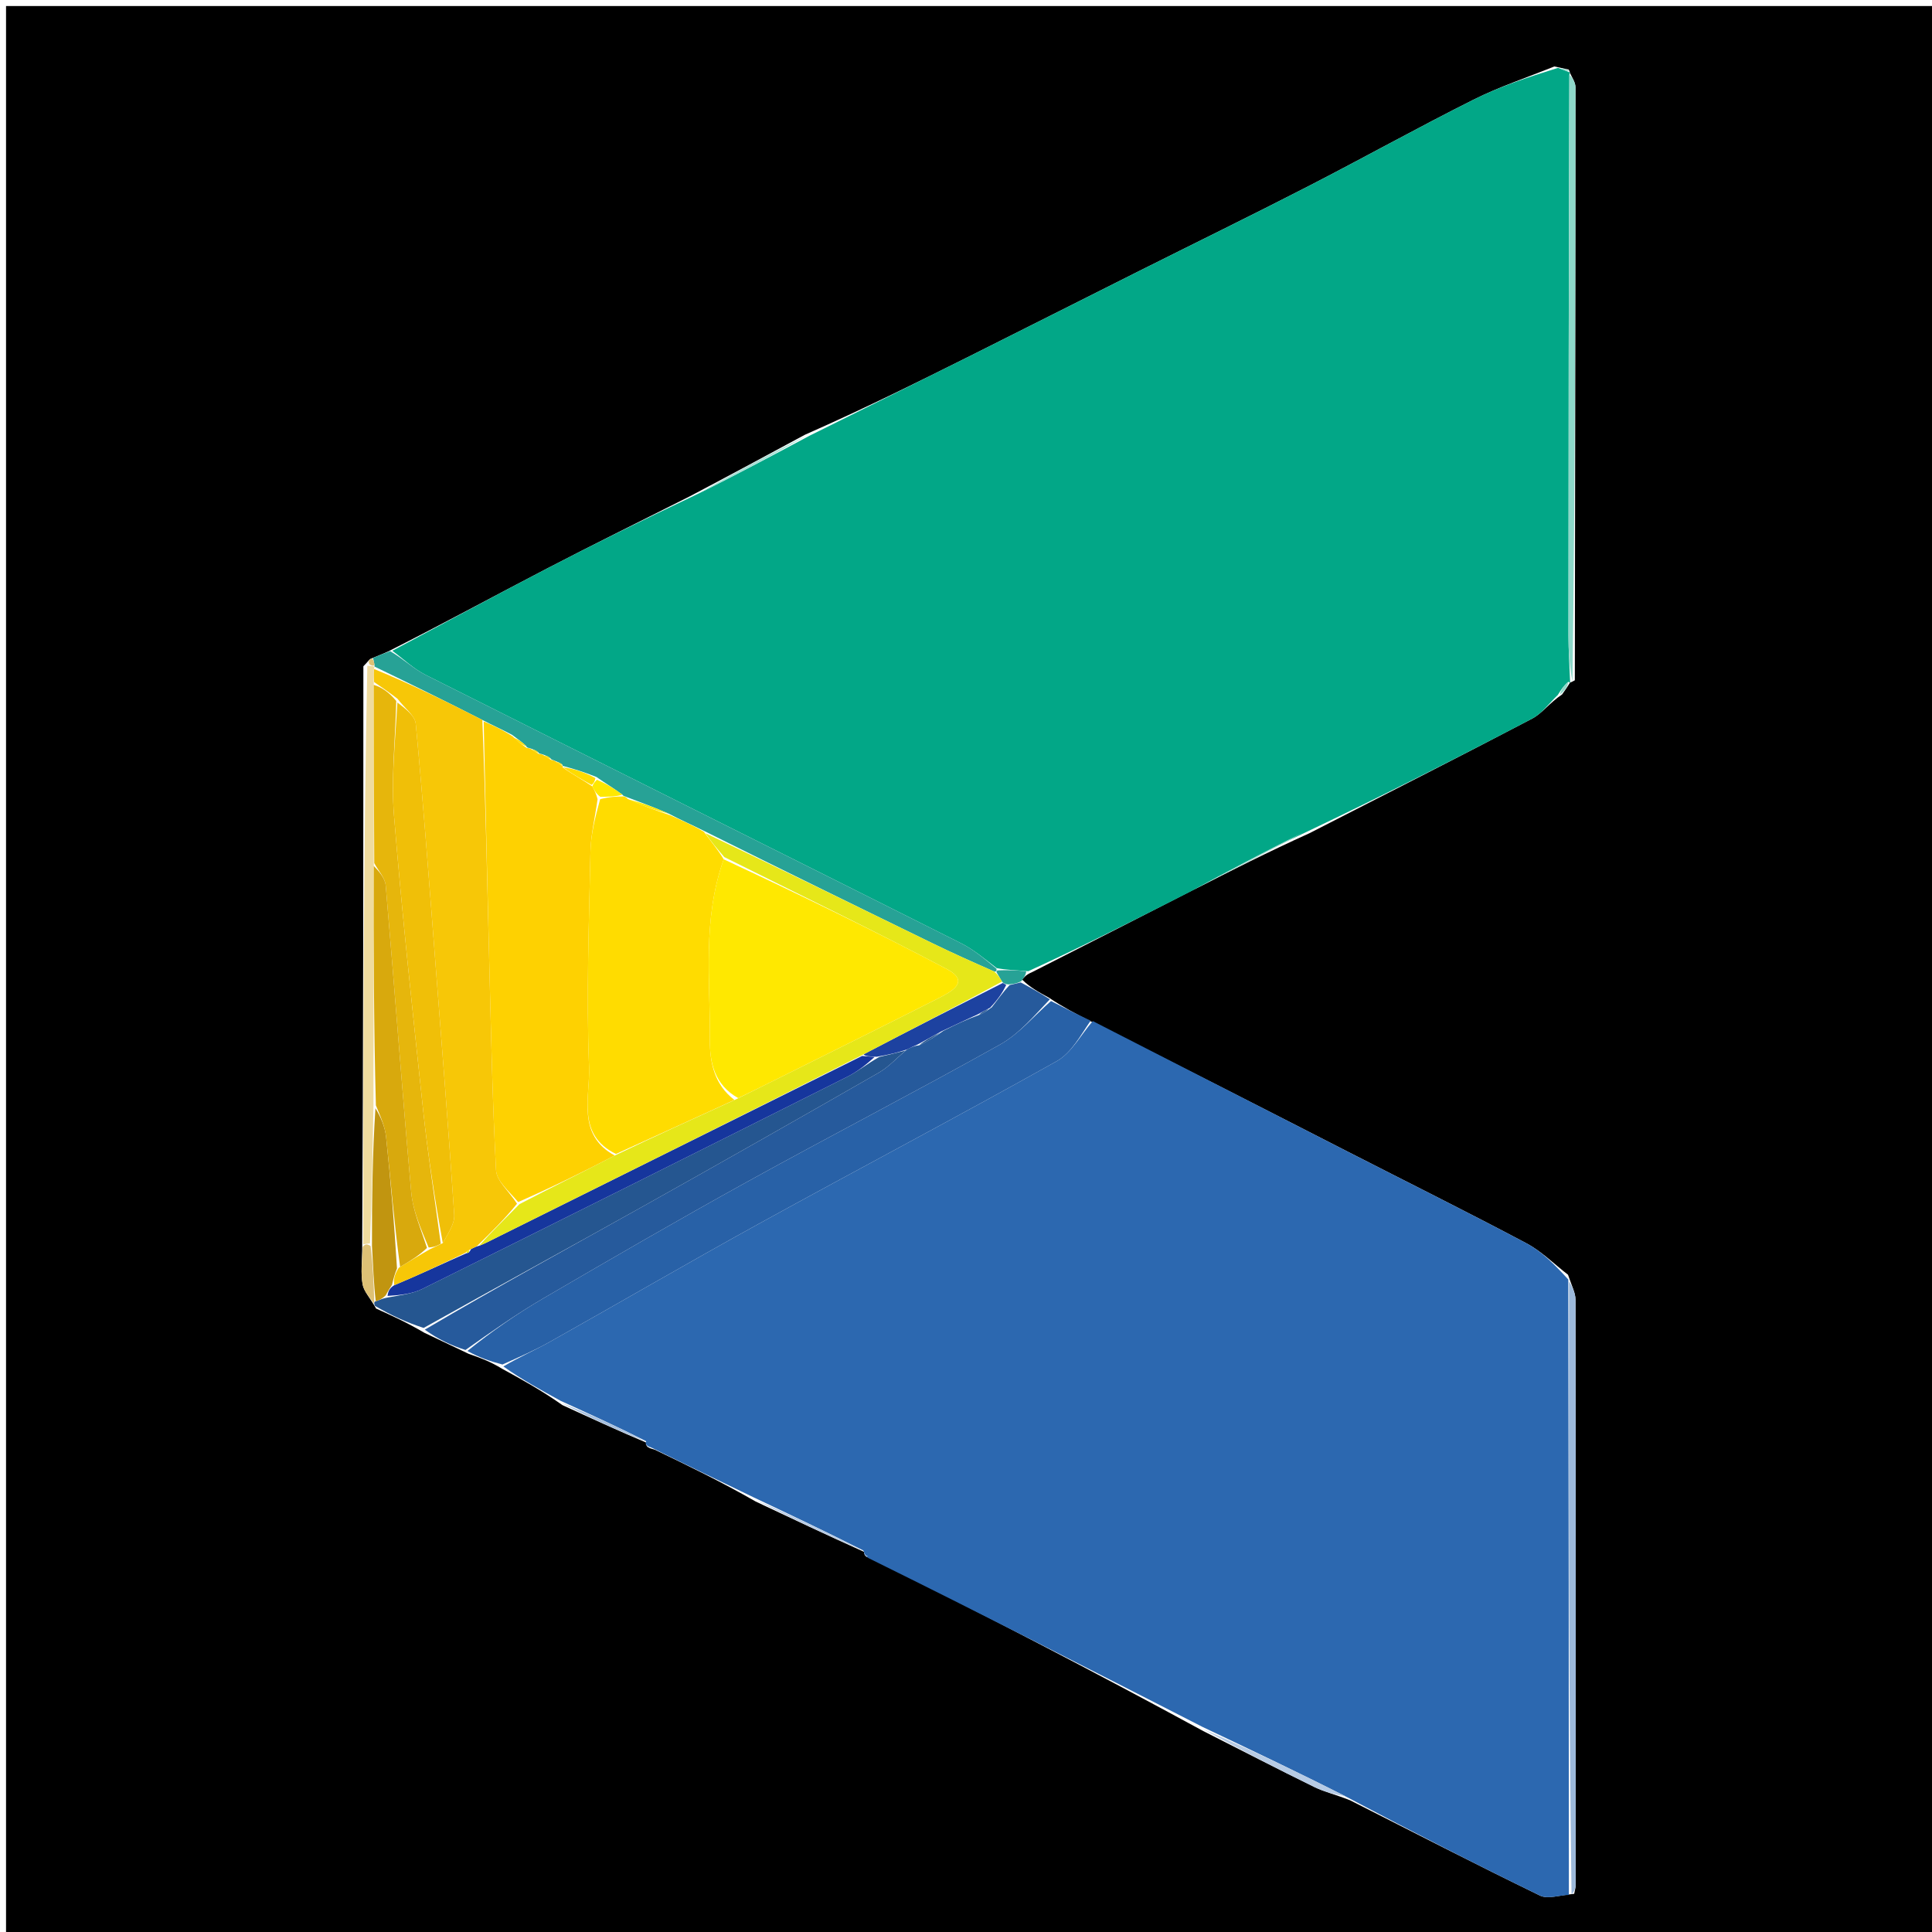 <svg version="1.1" id="Layer_1" xmlns="http://www.w3.org/2000/svg" xmlns:xlink="http://www.w3.org/1999/xlink" x="0px" y="0px"
	 width="100%" viewBox="0 0 320 320" enable-background="new 0 0 320 320" xml:space="preserve">
<path fill="#000000" opacity="1" stroke="none" 
	d="
M173,321 
	C115.333,321 58.167,321 1,321 
	C1,214.333 1,107.667 1,1 
	C107.667,1 214.333,1 321,1 
	C321,107.667 321,214.333 321,321 
	C271.833,321 222.667,321 173,321 
M107.054,239.34 
	C107.188,239.68 107.437,239.84 108.479,240.13 
	C113.952,242.768 119.425,245.406 125.175,248.705 
	C131.124,251.51 137.072,254.316 143.152,257.054 
	C143.152,257.054 143.087,256.922 143.176,257.342 
	C143.176,257.342 143.466,257.681 143.466,257.681 
	C143.466,257.681 143.913,257.659 144.523,258.082 
	C162.735,267.395 180.946,276.709 199.31,286.724 
	C205.446,289.828 211.558,292.98 217.733,296.004 
	C219.393,296.817 221.245,297.239 223.636,298.194 
	C234.098,303.483 244.525,308.844 255.067,313.967 
	C256.343,314.587 258.244,313.922 260.736,313.677 
	C260.821,313.189 260.98,312.7 260.98,312.211 
	C260.994,279.902 261.006,247.592 260.953,215.282 
	C260.951,214.101 260.301,212.922 259.713,211.137 
	C257.425,209.378 255.329,207.256 252.815,205.922 
	C243.049,200.743 233.146,195.823 223.303,190.789 
	C209.198,183.575 195.101,176.345 180.297,168.99 
	C178.225,167.927 176.153,166.864 173.706,165.23 
	C172.16,164.393 170.613,163.556 169.31,162.265 
	C169.621,161.856 169.932,161.447 170.956,161.012 
	C179.706,156.559 188.457,152.107 197.849,147.285 
	C203.944,144.194 210.038,141.102 216.854,138.022 
	C229.172,131.711 241.518,125.454 253.774,119.026 
	C255.422,118.161 256.62,116.435 258.735,115.017 
	C259.196,114.364 259.656,113.71 260.051,113.038 
	C260.051,113.038 260.067,113.103 260.842,112.677 
	C260.891,79.936 260.948,47.195 260.948,14.453 
	C260.948,13.608 260.342,12.763 259.997,12.01 
	C259.997,12.01 260.089,12.032 259.829,11.529 
	C259.304,11.413 258.78,11.297 257.448,11.006 
	C252.969,12.824 248.347,14.358 244.04,16.519 
	C234.765,21.172 225.693,26.226 216.461,30.968 
	C207.187,35.732 197.816,40.307 188.495,44.98 
	C179.221,49.63 169.964,54.315 160.684,58.953 
	C151.828,63.379 142.952,67.765 133.333,72.003 
	C127.204,75.308 121.075,78.614 114.292,82.187 
	C106.38,86.178 98.429,90.095 90.567,94.181 
	C81.996,98.635 73.507,103.246 64.263,107.915 
	C63.433,108.272 62.603,108.629 61.346,109.134 
	C61.081,109.328 60.95,109.588 60.187,110.356 
	C60.178,142.273 60.168,174.19 59.987,206.972 
	C59.98,208.893 59.729,210.857 60.055,212.72 
	C60.266,213.926 61.322,214.985 62.292,216.737 
	C64.826,217.885 67.36,219.033 70.284,220.747 
	C72.525,221.806 74.766,222.865 77.643,224.244 
	C79.379,224.849 81.116,225.453 83.151,226.701 
	C86.398,228.48 89.645,230.259 93.145,232.724 
	C97.765,234.848 102.385,236.973 107.093,238.964 
	C107.093,238.964 106.96,238.875 107.054,239.34 
z"/>
<path fill="#02A787" opacity="1" stroke="none" 
	d="
M197.208,147.655 
	C188.457,152.107 179.706,156.559 170.326,160.861 
	C168.213,160.689 166.73,160.666 165.086,160.353 
	C163.025,158.777 161.239,157.263 159.206,156.242 
	C129.654,141.401 100.059,126.647 70.514,111.792 
	C68.507,110.783 66.819,109.138 64.983,107.789 
	C73.507,103.246 81.996,98.635 90.567,94.181 
	C98.429,90.095 106.38,86.178 114.993,82.09 
	C121.825,78.718 127.955,75.443 134.085,72.169 
	C142.952,67.765 151.828,63.379 160.684,58.953 
	C169.964,54.315 179.221,49.63 188.495,44.98 
	C197.816,40.307 207.187,35.732 216.461,30.968 
	C225.693,26.226 234.765,21.172 244.04,16.519 
	C248.347,14.358 252.969,12.824 258.059,11.238 
	C259.143,11.657 259.616,11.844 260.089,12.032 
	C260.089,12.032 259.997,12.01 259.93,12.432 
	C259.834,43.639 259.797,74.423 259.789,105.207 
	C259.788,107.839 259.97,110.471 260.067,113.103 
	C260.067,113.103 260.051,113.038 259.744,112.936 
	C258.967,113.592 258.496,114.35 258.026,115.108 
	C256.62,116.435 255.422,118.161 253.774,119.026 
	C241.518,125.454 229.172,131.711 216.116,137.929 
	C209.321,141.109 203.265,144.382 197.208,147.655 
z"/>
<path fill="#2C68B0" opacity="1" stroke="none" 
	d="
M92.892,232.038 
	C89.645,230.259 86.398,228.48 83.373,226.328 
	C86.107,224.717 88.683,223.594 91.121,222.224 
	C102.681,215.73 114.139,209.054 125.753,202.659 
	C142.145,193.635 158.706,184.916 175.025,175.765 
	C177.485,174.386 179.031,171.377 181,169.122 
	C195.101,176.345 209.198,183.575 223.303,190.789 
	C233.146,195.823 243.049,200.743 252.815,205.922 
	C255.329,207.256 257.425,209.378 259.757,211.923 
	C259.819,246.423 259.837,280.138 259.855,313.853 
	C258.244,313.922 256.343,314.587 255.067,313.967 
	C244.525,308.844 234.098,303.483 223.201,297.711 
	C214.896,293.493 207.027,289.758 199.158,286.023 
	C180.946,276.709 162.735,267.395 143.872,258.082 
	C143.177,257.695 143.132,257.309 143.087,256.922 
	C143.087,256.922 143.152,257.054 142.935,256.776 
	C136.778,253.68 130.838,250.862 124.899,248.045 
	C119.425,245.406 113.952,242.768 107.985,239.811 
	C107.086,239.482 106.91,239.277 106.96,238.875 
	C106.96,238.875 107.093,238.964 106.985,238.685 
	C102.215,236.283 97.553,234.16 92.892,232.038 
z"/>
<path fill="#2861A7" opacity="1" stroke="none" 
	d="
M180.648,169.056 
	C179.031,171.377 177.485,174.386 175.025,175.765 
	C158.706,184.916 142.145,193.635 125.753,202.659 
	C114.139,209.054 102.681,215.73 91.121,222.224 
	C88.683,223.594 86.107,224.717 83.223,226.006 
	C81.116,225.453 79.379,224.849 77.416,223.759 
	C81.444,220.525 85.602,217.61 89.973,215.059 
	C101.156,208.534 112.359,202.035 123.692,195.777 
	C137.629,188.082 151.778,180.77 165.667,172.994 
	C168.825,171.226 171.294,168.231 174.081,165.8 
	C176.153,166.864 178.225,167.927 180.648,169.056 
z"/>
<path fill="#265A9C" opacity="1" stroke="none" 
	d="
M173.893,165.515 
	C171.294,168.231 168.825,171.226 165.667,172.994 
	C151.778,180.77 137.629,188.082 123.692,195.777 
	C112.359,202.035 101.156,208.534 89.973,215.059 
	C85.602,217.61 81.444,220.525 77.098,223.599 
	C74.766,222.865 72.525,221.806 70.361,220.234 
	C82.489,213.075 94.571,206.484 106.582,199.766 
	C119.613,192.478 132.597,185.102 145.549,177.673 
	C147.199,176.727 148.534,175.229 150.234,173.816 
	C150.964,173.432 151.475,173.219 152.24,173.135 
	C153.661,172.497 154.828,171.73 156.245,170.744 
	C158.323,169.682 160.151,168.839 162.186,168.1 
	C162.932,167.806 163.473,167.409 164.272,166.837 
	C165.303,165.522 166.075,164.381 167.219,163.16 
	C168.083,162.96 168.575,162.839 169.066,162.719 
	C170.613,163.556 172.16,164.393 173.893,165.515 
z"/>
<path fill="#255690" opacity="1" stroke="none" 
	d="
M150.015,173.987 
	C148.534,175.229 147.199,176.727 145.549,177.673 
	C132.597,185.102 119.613,192.478 106.582,199.766 
	C94.571,206.484 82.489,213.075 70.166,219.951 
	C67.36,219.033 64.826,217.885 62.096,216.286 
	C61.899,215.835 61.989,215.557 62.235,215.542 
	C62.922,215.297 63.362,215.066 64.11,214.927 
	C66.278,214.519 68.284,214.313 69.976,213.473 
	C93.452,201.828 116.893,190.109 140.316,178.356 
	C142.07,177.476 143.626,176.201 145.619,175.071 
	C147.315,174.684 148.665,174.335 150.015,173.987 
z"/>
<path fill="#27A296" opacity="1" stroke="none" 
	d="
M64.623,107.852 
	C66.819,109.138 68.507,110.783 70.514,111.792 
	C100.059,126.647 129.654,141.401 159.206,156.242 
	C161.239,157.263 163.025,158.777 165.032,160.437 
	C165.137,160.812 165.02,160.971 164.665,160.907 
	C161.013,159.304 157.692,157.814 154.422,156.22 
	C141.95,150.144 129.495,144.034 116.787,137.711 
	C114.694,136.669 112.847,135.852 110.773,134.773 
	C108.358,133.717 106.171,132.922 103.816,132.022 
	C103.649,131.917 103.253,131.908 103.084,131.617 
	C101.616,130.541 100.317,129.755 98.787,128.693 
	C96.75,127.867 94.944,127.316 93.131,126.833 
	C93.124,126.9 93.259,126.913 93.147,126.655 
	C92.692,126.296 92.348,126.195 91.849,125.986 
	C91.694,125.877 91.315,125.884 91.193,125.608 
	C90.712,125.227 90.353,125.122 89.828,124.932 
	C89.661,124.846 89.29,124.894 89.172,124.621 
	C88.704,124.244 88.353,124.139 87.825,123.95 
	C87.649,123.867 87.26,123.898 87.173,123.585 
	C86.402,122.835 85.717,122.398 84.803,121.702 
	C83.086,120.792 81.6,120.142 79.89,119.244 
	C73.794,116.125 67.92,113.254 62.023,110.402 
	C61.998,110.422 62.049,110.459 62.019,110.083 
	C61.917,109.467 61.845,109.226 61.773,108.986 
	C62.603,108.629 63.433,108.272 64.623,107.852 
z"/>
<path fill="#EFDB9E" opacity="1" stroke="none" 
	d="
M62.049,110.459 
	C62.049,110.459 61.998,110.422 61.941,110.831 
	C61.909,111.816 61.936,112.393 61.905,113.438 
	C61.893,123.59 61.94,133.274 61.912,143.426 
	C61.87,156.883 61.901,169.873 61.857,183.335 
	C61.69,191.185 61.598,198.562 61.28,205.939 
	C60.754,205.991 60.456,206.047 60.159,206.107 
	C60.168,174.19 60.178,142.273 60.841,110.277 
	C61.679,110.284 61.864,110.372 62.049,110.459 
z"/>
<path fill="#9CB9DB" opacity="1" stroke="none" 
	d="
M260.296,313.765 
	C259.837,280.138 259.819,246.423 259.877,212.225 
	C260.301,212.922 260.951,214.101 260.953,215.282 
	C261.006,247.592 260.994,279.902 260.98,312.211 
	C260.98,312.7 260.821,313.189 260.296,313.765 
z"/>
<path fill="#8DD8C9" opacity="1" stroke="none" 
	d="
M260.455,112.89 
	C259.97,110.471 259.788,107.839 259.789,105.207 
	C259.797,74.423 259.834,43.639 259.941,12.386 
	C260.342,12.763 260.948,13.608 260.948,14.453 
	C260.948,47.195 260.891,79.936 260.455,112.89 
z"/>
<path fill="#B7CBE4" opacity="1" stroke="none" 
	d="
M199.234,286.373 
	C207.027,289.758 214.896,293.493 222.887,297.534 
	C221.245,297.239 219.393,296.817 217.733,296.004 
	C211.558,292.98 205.446,289.828 199.234,286.373 
z"/>
<path fill="#A9E0D5" opacity="1" stroke="none" 
	d="
M197.529,147.47 
	C203.265,144.382 209.321,141.109 215.755,137.923 
	C210.038,141.102 203.944,144.194 197.529,147.47 
z"/>
<path fill="#A9E0D5" opacity="1" stroke="none" 
	d="
M133.709,72.086 
	C127.955,75.443 121.825,78.718 115.32,81.956 
	C121.075,78.614 127.204,75.308 133.709,72.086 
z"/>
<path fill="#B7CBE4" opacity="1" stroke="none" 
	d="
M125.037,248.375 
	C130.838,250.862 136.778,253.68 142.869,256.809 
	C137.072,254.316 131.124,251.51 125.037,248.375 
z"/>
<path fill="#A7C0DE" opacity="1" stroke="none" 
	d="
M93.018,232.381 
	C97.553,234.16 102.215,236.283 106.941,238.751 
	C102.385,236.973 97.765,234.848 93.018,232.381 
z"/>
<path fill="#DEC175" opacity="1" stroke="none" 
	d="
M60.073,206.54 
	C60.456,206.047 60.754,205.991 61.382,206.375 
	C61.804,209.726 61.896,212.642 61.989,215.557 
	C61.989,215.557 61.899,215.835 61.949,215.972 
	C61.322,214.985 60.266,213.926 60.055,212.72 
	C59.729,210.857 59.98,208.893 60.073,206.54 
z"/>
<path fill="#27A296" opacity="1" stroke="none" 
	d="
M169.188,162.492 
	C168.575,162.839 168.083,162.96 167.033,163.053 
	C166.474,163.026 166.102,162.809 165.969,162.579 
	C165.564,161.89 165.292,161.431 165.02,160.971 
	C165.02,160.971 165.137,160.812 165.192,160.728 
	C166.73,160.666 168.213,160.689 169.97,160.875 
	C169.932,161.447 169.621,161.856 169.188,162.492 
z"/>
<path fill="#8DD8C9" opacity="1" stroke="none" 
	d="
M258.381,115.062 
	C258.496,114.35 258.967,113.592 259.777,112.945 
	C259.656,113.71 259.196,114.364 258.381,115.062 
z"/>
<path fill="#8DD8C9" opacity="1" stroke="none" 
	d="
M259.959,11.78 
	C259.616,11.844 259.143,11.657 258.463,11.325 
	C258.78,11.297 259.304,11.413 259.959,11.78 
z"/>
<path fill="#DEC175" opacity="1" stroke="none" 
	d="
M62.019,110.083 
	C61.864,110.372 61.679,110.284 61.222,110.056 
	C60.95,109.588 61.081,109.328 61.56,109.06 
	C61.845,109.226 61.917,109.467 62.019,110.083 
z"/>
<path fill="#B7CBE4" opacity="1" stroke="none" 
	d="
M143.132,257.132 
	C143.132,257.309 143.177,257.695 143.567,257.871 
	C143.913,257.659 143.466,257.681 143.466,257.681 
	C143.466,257.681 143.176,257.342 143.132,257.132 
z"/>
<path fill="#A7C0DE" opacity="1" stroke="none" 
	d="
M107.007,239.107 
	C106.91,239.277 107.086,239.482 107.646,239.656 
	C107.437,239.84 107.188,239.68 107.007,239.107 
z"/>
<path fill="#1D42A0" opacity="1" stroke="none" 
	d="
M166.102,162.809 
	C166.102,162.809 166.474,163.026 166.661,163.133 
	C166.075,164.381 165.303,165.522 163.996,166.911 
	C162.967,167.438 162.473,167.717 161.979,167.996 
	C160.151,168.839 158.323,169.682 155.928,170.826 
	C154.235,171.752 153.11,172.378 151.985,173.005 
	C151.475,173.219 150.964,173.432 150.234,173.816 
	C148.665,174.335 147.315,174.684 145.204,175.032 
	C143.895,174.986 143.347,174.94 143.034,174.634 
	C150.88,170.519 158.491,166.664 166.102,162.809 
z"/>
<path fill="#255690" opacity="1" stroke="none" 
	d="
M152.24,173.135 
	C153.11,172.378 154.235,171.752 155.677,171.044 
	C154.828,171.73 153.661,172.497 152.24,173.135 
z"/>
<path fill="#255690" opacity="1" stroke="none" 
	d="
M162.186,168.1 
	C162.473,167.717 162.967,167.438 163.737,167.085 
	C163.473,167.409 162.932,167.806 162.186,168.1 
z"/>
<path fill="#16369D" opacity="1" stroke="none" 
	d="
M142.799,174.894 
	C143.347,174.94 143.895,174.986 144.858,175.07 
	C143.626,176.201 142.07,177.476 140.316,178.356 
	C116.893,190.109 93.452,201.828 69.976,213.473 
	C68.284,214.313 66.278,214.519 64.192,214.645 
	C64.288,213.781 64.61,213.292 65.308,212.871 
	C69.498,211.121 73.313,209.304 77.299,207.558 
	C77.727,207.48 77.808,207.265 78.05,206.851 
	C78.6,206.602 78.811,206.486 79.351,206.342 
	C80.394,205.938 81.103,205.548 81.827,205.188 
	C102.15,195.088 122.475,184.991 142.799,174.894 
z"/>
<path fill="#C19510" opacity="1" stroke="none" 
	d="
M64.933,212.803 
	C64.61,213.292 64.288,213.781 63.883,214.553 
	C63.362,215.066 62.922,215.297 62.235,215.542 
	C61.896,212.642 61.804,209.726 61.609,206.375 
	C61.598,198.562 61.69,191.185 62.182,183.556 
	C63.053,184.98 63.77,186.629 63.95,188.336 
	C64.709,195.534 65.307,202.748 65.756,210.085 
	C65.342,211.077 65.138,211.94 64.933,212.803 
z"/>
<path fill="#FED101" opacity="1" stroke="none" 
	d="
M87.26,123.898 
	C87.26,123.898 87.649,123.867 88.028,124.111 
	C88.701,124.535 88.996,124.714 89.29,124.894 
	C89.29,124.894 89.661,124.846 90.036,125.095 
	C90.712,125.523 91.013,125.704 91.315,125.884 
	C91.315,125.884 91.694,125.877 92.047,126.139 
	C92.686,126.571 92.973,126.742 93.259,126.913 
	C93.259,126.913 93.124,126.9 93.234,127.155 
	C94.892,128.274 96.439,129.139 98.115,130.251 
	C98.501,130.995 98.758,131.49 98.978,132.369 
	C98.543,135.505 97.855,138.252 97.798,141.013 
	C97.555,152.913 97.097,164.833 97.564,176.713 
	C97.757,181.626 95.453,187.948 101.822,191.39 
	C96.488,194.157 91.356,196.664 85.827,199.098 
	C84.29,197.29 82.25,195.603 82.157,193.814 
	C81.537,181.937 81.305,170.039 81.002,158.146 
	C80.675,145.262 80.407,132.377 80.113,119.492 
	C81.6,120.142 83.086,120.792 84.929,121.987 
	C85.943,122.987 86.602,123.443 87.26,123.898 
z"/>
<path fill="#FFDC00" opacity="1" stroke="none" 
	d="
M102.024,191.13 
	C95.453,187.948 97.757,181.626 97.564,176.713 
	C97.097,164.833 97.555,152.913 97.798,141.013 
	C97.855,138.252 98.543,135.505 99.401,132.368 
	C100.993,131.959 102.123,131.934 103.253,131.908 
	C103.253,131.908 103.649,131.917 103.955,132.321 
	C106.508,133.495 108.754,134.265 111.001,135.035 
	C112.847,135.852 114.694,136.669 116.589,137.777 
	C117.746,139.365 118.854,140.661 119.87,142.328 
	C116.305,152.312 117.657,162.297 117.574,172.161 
	C117.541,176.011 118.342,179.684 121.646,182.184 
	C114.905,185.281 108.465,188.205 102.024,191.13 
z"/>
<path fill="#F7C707" opacity="1" stroke="none" 
	d="
M79.89,119.244 
	C80.407,132.377 80.675,145.262 81.002,158.146 
	C81.305,170.039 81.537,181.937 82.157,193.814 
	C82.25,195.603 84.29,197.29 85.637,199.372 
	C83.57,201.937 81.296,204.153 79.023,206.37 
	C78.811,206.486 78.6,206.602 77.942,206.922 
	C77.356,207.227 77.233,207.348 77.128,207.487 
	C73.313,209.304 69.498,211.121 65.308,212.871 
	C65.138,211.94 65.342,211.077 66.059,209.967 
	C68.033,208.803 69.494,207.886 71.234,206.901 
	C72.011,206.556 72.508,206.279 73.339,205.894 
	C74.221,204.257 75.332,202.691 75.233,201.205 
	C74.262,186.648 73.102,172.102 71.969,157.556 
	C70.99,144.993 70.056,132.426 68.861,119.884 
	C68.73,118.509 67.009,117.286 65.835,115.737 
	C64.417,114.644 63.19,113.807 61.962,112.97 
	C61.936,112.393 61.909,111.816 61.965,110.811 
	C67.92,113.254 73.794,116.125 79.89,119.244 
z"/>
<path fill="#E6E719" opacity="1" stroke="none" 
	d="
M79.351,206.342 
	C81.296,204.153 83.57,201.937 86.034,199.446 
	C91.356,196.664 96.488,194.157 101.822,191.39 
	C108.465,188.205 114.905,185.281 121.974,182.051 
	C124.979,180.564 127.358,179.383 129.733,178.198 
	C138.354,173.897 146.993,169.631 155.581,165.267 
	C157.63,164.226 160.717,162.559 156.846,160.515 
	C144.678,154.089 132.275,148.11 119.962,141.957 
	C118.854,140.661 117.746,139.365 116.836,138.003 
	C129.495,144.034 141.95,150.144 154.422,156.22 
	C157.692,157.814 161.013,159.304 164.665,160.907 
	C165.292,161.431 165.564,161.89 165.969,162.579 
	C158.491,166.664 150.88,170.519 143.034,174.634 
	C122.475,184.991 102.15,195.088 81.827,205.188 
	C81.103,205.548 80.394,205.938 79.351,206.342 
z"/>
<path fill="#FFE800" opacity="1" stroke="none" 
	d="
M110.773,134.773 
	C108.754,134.265 106.508,133.495 104.123,132.426 
	C106.171,132.922 108.358,133.717 110.773,134.773 
z"/>
<path fill="#FFDC00" opacity="1" stroke="none" 
	d="
M97.987,130.003 
	C96.439,129.139 94.892,128.274 93.241,127.088 
	C94.944,127.316 96.75,127.867 98.629,128.879 
	C98.48,129.579 98.242,129.8 97.987,130.003 
z"/>
<path fill="#FFE800" opacity="1" stroke="none" 
	d="
M98.115,130.251 
	C98.242,129.8 98.48,129.579 98.86,129.154 
	C100.317,129.755 101.616,130.541 103.084,131.617 
	C102.123,131.934 100.993,131.959 99.439,131.985 
	C98.758,131.49 98.501,130.995 98.115,130.251 
z"/>
<path fill="#FFDC00" opacity="1" stroke="none" 
	d="
M87.173,123.585 
	C86.602,123.443 85.943,122.987 85.159,122.246 
	C85.717,122.398 86.402,122.835 87.173,123.585 
z"/>
<path fill="#FFDC00" opacity="1" stroke="none" 
	d="
M89.172,124.621 
	C88.996,124.714 88.701,124.535 88.204,124.194 
	C88.353,124.139 88.704,124.244 89.172,124.621 
z"/>
<path fill="#FFDC00" opacity="1" stroke="none" 
	d="
M91.193,125.608 
	C91.013,125.704 90.712,125.523 90.203,125.18 
	C90.353,125.122 90.712,125.227 91.193,125.608 
z"/>
<path fill="#FFDC00" opacity="1" stroke="none" 
	d="
M93.147,126.655 
	C92.973,126.742 92.686,126.571 92.202,126.248 
	C92.348,126.195 92.692,126.296 93.147,126.655 
z"/>
<path fill="#E6B60C" opacity="1" stroke="none" 
	d="
M61.905,113.438 
	C63.19,113.807 64.417,114.644 65.632,116.099 
	C65.463,122.83 64.762,128.988 65.255,135.049 
	C66.583,151.374 68.349,167.666 70.091,183.955 
	C70.879,191.324 72.023,198.654 73.006,206.002 
	C72.508,206.279 72.011,206.556 71.001,206.627 
	C69.67,203.44 68.382,200.502 68.11,197.473 
	C66.59,180.551 65.353,163.604 63.887,146.676 
	C63.776,145.391 62.644,144.195 61.986,142.957 
	C61.94,133.274 61.893,123.59 61.905,113.438 
z"/>
<path fill="#D8A90D" opacity="1" stroke="none" 
	d="
M61.912,143.426 
	C62.644,144.195 63.776,145.391 63.887,146.676 
	C65.353,163.604 66.59,180.551 68.11,197.473 
	C68.382,200.502 69.67,203.44 70.722,206.695 
	C69.494,207.886 68.033,208.803 66.268,209.838 
	C65.307,202.748 64.709,195.534 63.95,188.336 
	C63.77,186.629 63.053,184.98 62.258,183.083 
	C61.901,169.873 61.87,156.883 61.912,143.426 
z"/>
<path fill="#E6E719" opacity="1" stroke="none" 
	d="
M77.299,207.558 
	C77.233,207.348 77.356,207.227 77.605,207.054 
	C77.808,207.265 77.727,207.48 77.299,207.558 
z"/>
<path fill="#FFE800" opacity="1" stroke="none" 
	d="
M119.87,142.328 
	C132.275,148.11 144.678,154.089 156.846,160.515 
	C160.717,162.559 157.63,164.226 155.581,165.267 
	C146.993,169.631 138.354,173.897 129.733,178.198 
	C127.358,179.383 124.979,180.564 122.274,181.88 
	C118.342,179.684 117.541,176.011 117.574,172.161 
	C117.657,162.297 116.305,152.312 119.87,142.328 
z"/>
<path fill="#F0BF08" opacity="1" stroke="none" 
	d="
M73.339,205.894 
	C72.023,198.654 70.879,191.324 70.091,183.955 
	C68.349,167.666 66.583,151.374 65.255,135.049 
	C64.762,128.988 65.463,122.83 65.823,116.355 
	C67.009,117.286 68.73,118.509 68.861,119.884 
	C70.056,132.426 70.99,144.993 71.969,157.556 
	C73.102,172.102 74.262,186.648 75.233,201.205 
	C75.332,202.691 74.221,204.257 73.339,205.894 
z"/>
</svg>